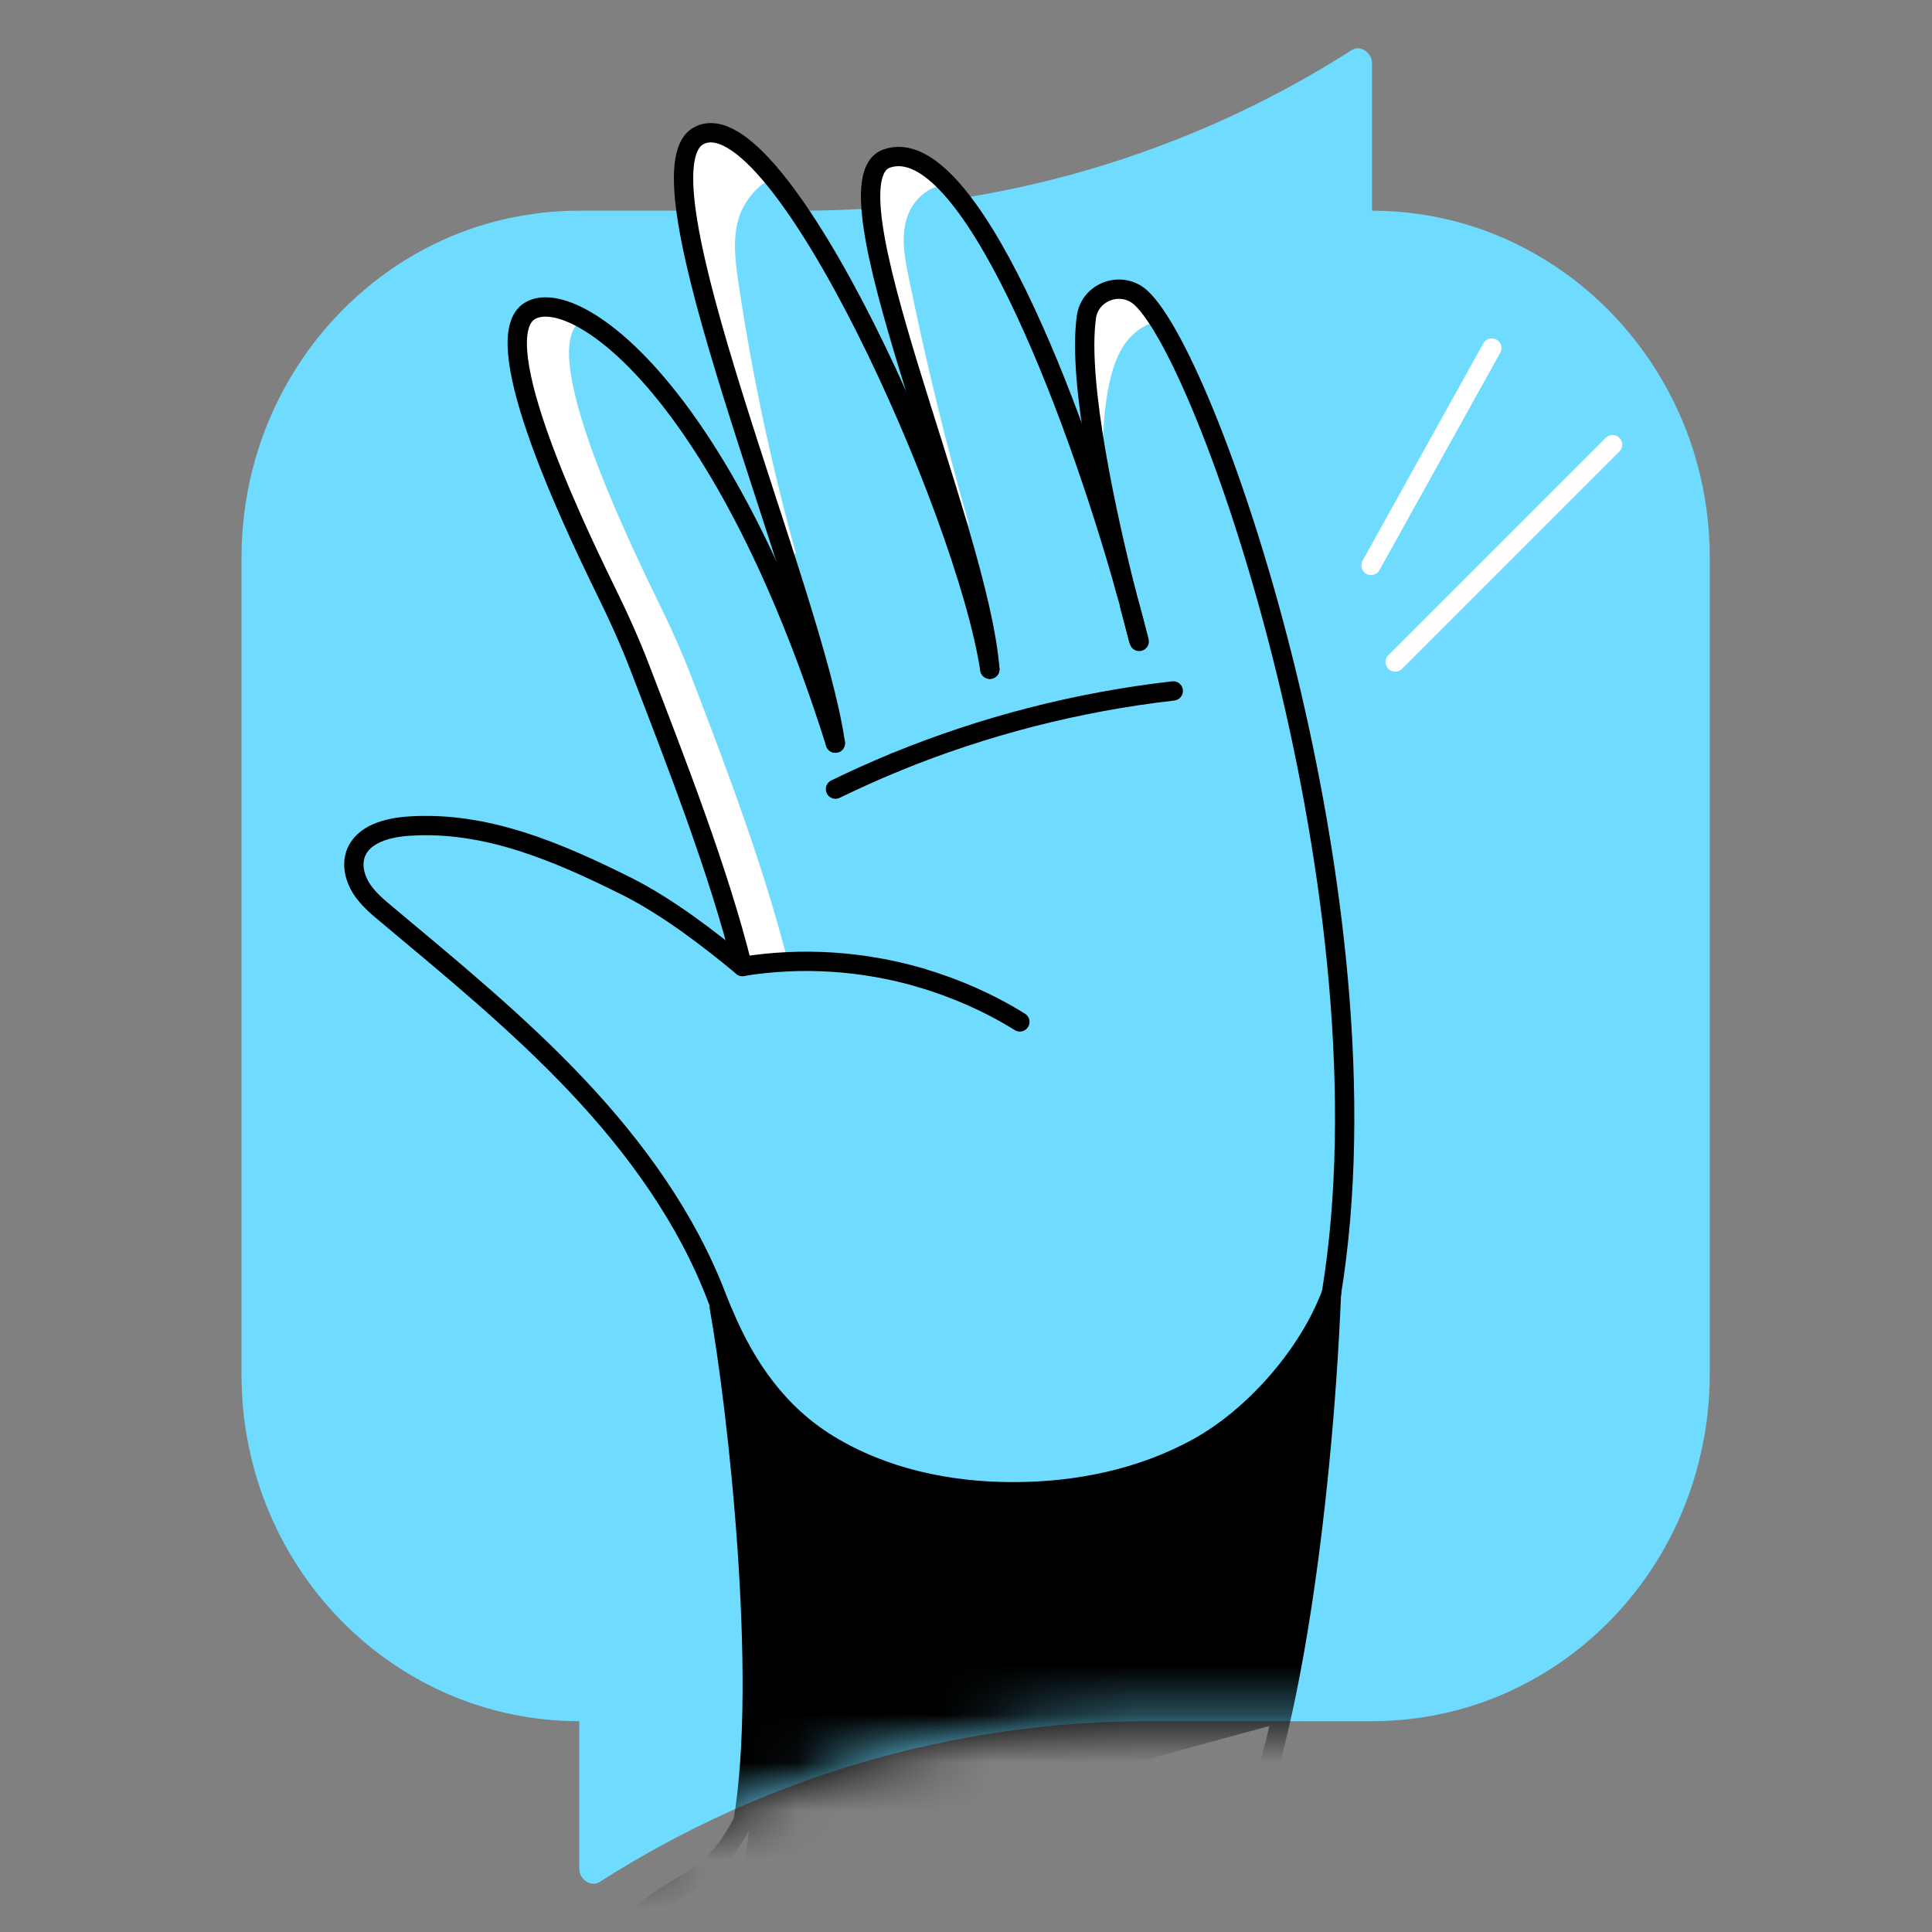<svg width="40" height="40" viewBox="0 0 40 40" fill="none" xmlns="http://www.w3.org/2000/svg">
<rect x="0" y="0" width="40" height="40" fill="#808080" stroke="none"/>
<path d="M35.399 11.551V28.449C35.399 29.001 35.34 29.537 35.222 30.053C34.52 33.255 31.74 35.635 28.406 35.635H23.788C19.787 35.635 15.84 36.778 12.434 38.952C12.251 39.084 11.993 38.925 11.993 38.686V35.635C10.35 35.635 8.842 35.056 7.651 34.087C6.21 32.917 5.231 31.173 5.035 29.188C5.013 28.946 5 28.699 5 28.449V11.551C5 9.085 6.202 6.913 8.035 5.62C8.597 5.221 9.221 4.906 9.888 4.691C10.213 4.587 10.546 4.505 10.888 4.453C11.248 4.392 11.617 4.362 11.993 4.362H16.612C17.117 4.362 17.623 4.343 18.128 4.307C20.276 4.153 22.392 3.67 24.395 2.874C25.634 2.385 26.831 1.773 27.968 1.048C28.148 0.916 28.406 1.075 28.406 1.314V4.362C28.557 4.362 28.705 4.367 28.85 4.376C29.186 4.398 29.514 4.444 29.834 4.513C30.463 4.647 31.06 4.867 31.614 5.164C32.138 5.444 32.625 5.787 33.06 6.188C33.321 6.427 33.563 6.685 33.786 6.962C34.792 8.203 35.399 9.802 35.399 11.551Z" fill="#6EDBFF"/>
<path d="M28.131 18.333C27.507 13.902 26.132 9.818 24.763 7.651C24.541 7.289 24.178 6.816 23.971 6.572C23.645 6.192 23.415 5.917 23.022 6.028C23.018 6.028 23.018 6.028 23.018 6.028C23.001 6.021 22.979 6.017 22.961 6.017C22.961 6.017 22.958 6.017 22.954 6.017C22.911 6.017 22.868 6.021 22.829 6.031C22.721 6.081 22.639 6.182 22.574 6.321C22.571 6.325 22.571 6.329 22.571 6.332C22.538 6.4 22.513 6.483 22.492 6.572C22.488 6.59 22.485 6.608 22.481 6.63C22.427 6.902 22.413 7.253 22.431 7.651C22.474 8.625 22.696 9.875 22.936 10.968C22.936 10.982 22.94 10.996 22.947 11.007C23.065 11.566 23.187 12.078 23.291 12.49C22.872 10.975 22.352 9.198 21.7 7.632C21.005 5.966 20.236 4.392 19.495 3.712C19.115 3.361 18.677 3.362 18.329 3.481C18.311 3.484 18.297 3.491 18.282 3.502C18.161 3.559 18.078 3.681 18.035 3.853C18.032 3.857 18.032 3.857 18.032 3.86C17.863 4.537 18.232 5.992 18.734 7.651C19.214 9.23 19.809 10.989 20.163 12.422C20.163 12.422 20.163 12.422 20.163 12.426C20.317 13.042 20.425 13.601 20.461 14.056C20.231 12.548 19.366 9.954 18.27 7.651C17.521 6.074 16.684 4.52 15.942 3.66C15.387 3.015 14.825 2.811 14.442 3.008C14.414 3.022 14.388 3.036 14.367 3.058C14.342 3.076 14.32 3.101 14.299 3.13C14.288 3.14 14.281 3.155 14.274 3.165C14.245 3.205 14.224 3.248 14.206 3.298C14.191 3.337 14.181 3.373 14.17 3.42C14.17 3.42 14.166 3.423 14.166 3.427C14.163 3.434 14.163 3.438 14.163 3.441C14.156 3.473 14.148 3.506 14.145 3.541C14.138 3.567 14.134 3.595 14.134 3.62C14.13 3.631 14.13 3.645 14.13 3.66C14.127 3.696 14.123 3.731 14.123 3.767C14.116 3.91 14.12 4.072 14.138 4.247C14.141 4.312 14.148 4.376 14.156 4.444C14.188 4.709 14.238 5.007 14.306 5.326C14.32 5.397 14.335 5.469 14.353 5.54C14.367 5.609 14.381 5.677 14.399 5.745C14.446 5.938 14.496 6.139 14.55 6.347C14.593 6.511 14.639 6.68 14.686 6.852C14.693 6.873 14.697 6.891 14.704 6.913C14.747 7.059 14.786 7.206 14.833 7.357C14.872 7.496 14.915 7.64 14.958 7.783C15.352 9.091 15.829 10.509 16.248 11.82C16.613 12.967 16.939 14.031 17.129 14.873C17.186 15.134 17.233 15.371 17.262 15.586C16.097 11.889 14.919 9.501 13.737 8.122C13.128 7.406 12.361 6.755 11.899 6.529C11.509 6.336 11.214 6.511 10.996 6.604C10.885 6.651 10.806 6.733 10.752 6.852C10.734 6.887 10.72 6.93 10.709 6.977C10.709 6.981 10.709 6.981 10.709 6.984C10.584 7.493 10.813 8.396 11.161 9.352V9.356C11.573 10.488 12.146 11.688 12.497 12.404C12.762 12.945 13.013 13.493 13.228 14.059C13.915 15.851 14.765 18.025 15.262 19.92V19.924C15.288 20.021 15.313 20.114 15.338 20.21C14.621 19.616 13.779 18.975 12.948 18.555C11.655 17.911 10.312 17.323 8.886 17.298C8.735 17.291 8.585 17.294 8.431 17.305C7.994 17.334 7.474 17.466 7.327 17.882C7.327 17.886 7.324 17.889 7.324 17.893C7.324 17.893 7.324 17.896 7.324 17.9C7.313 17.936 7.306 17.968 7.299 18C7.27 18.204 7.335 18.419 7.446 18.595C7.582 18.806 7.775 18.971 7.965 19.129C9.323 20.264 10.698 21.393 11.913 22.679C13.127 23.965 14.188 25.43 14.815 27.085C14.836 27.139 14.858 27.193 14.879 27.246C14.89 27.268 14.897 27.293 14.908 27.314C14.908 27.318 14.911 27.322 14.911 27.325C14.919 27.347 14.929 27.365 14.937 27.386C14.937 27.39 14.94 27.39 14.94 27.393C14.969 27.468 15.001 27.54 15.037 27.612C15.069 27.687 15.105 27.762 15.141 27.834C15.194 27.945 15.252 28.052 15.313 28.16C15.363 28.25 15.413 28.339 15.467 28.425C15.517 28.504 15.567 28.583 15.621 28.658C15.657 28.715 15.696 28.773 15.739 28.826C15.796 28.905 15.857 28.98 15.918 29.055C16.255 29.464 16.652 29.822 17.122 30.109C18.254 30.8 19.601 31.087 20.926 31.087C22.259 31.09 23.61 30.814 24.777 30.166C25.942 29.521 27.067 28.228 27.532 26.978C27.532 26.96 27.529 26.945 27.529 26.928C27.525 26.913 27.525 26.899 27.522 26.881C27.514 26.813 27.507 26.745 27.504 26.673C27.489 26.526 27.475 26.38 27.464 26.229C27.443 25.978 27.428 25.724 27.414 25.466C27.403 25.28 27.396 25.093 27.393 24.904C27.386 24.667 27.382 24.431 27.382 24.191C27.382 24.09 27.382 23.99 27.386 23.886C27.389 23.786 27.393 23.678 27.396 23.571C27.396 23.517 27.4 23.46 27.403 23.406C27.41 23.288 27.418 23.17 27.425 23.048C27.436 22.887 27.45 22.722 27.464 22.553C27.493 22.26 27.525 21.959 27.565 21.651C27.575 21.554 27.586 21.454 27.604 21.35C27.604 21.328 27.608 21.307 27.611 21.285C27.625 21.189 27.64 21.095 27.654 20.999C27.672 20.88 27.69 20.759 27.708 20.637C27.722 20.533 27.74 20.425 27.758 20.322C27.776 20.196 27.797 20.067 27.823 19.935C27.916 19.415 28.02 18.889 28.134 18.362C28.134 18.351 28.131 18.344 28.131 18.333ZM23.527 13.393C23.502 13.307 23.463 13.16 23.413 12.963C23.459 13.11 23.495 13.254 23.527 13.393Z" fill="#6EDBFF"/>
<path d="M20.075 10.916C19.591 9.208 19.168 7.484 18.814 5.743C18.731 5.342 18.652 4.923 18.771 4.529C18.885 4.138 19.261 3.787 19.666 3.848C19.602 3.547 19.128 3.467 19 3.25C18.695 3.196 18.309 3.205 18.148 3.467C17.955 3.778 18.054 4.314 18.115 4.676C18.48 6.908 19.107 8.871 20.075 10.916Z" fill="white"/>
<path d="M16.336 20.01C16.053 19.774 15.691 20.243 15.372 20.01C14.867 18.219 14.008 15.719 13.371 14.06C13.156 13.494 12.901 12.829 12.636 12.288C11.88 10.744 9.981 6.841 11.03 6.404C11.195 6.333 11.779 6.537 12.051 6.63C11.113 7.174 12.861 10.886 13.602 12.405C13.868 12.946 14.118 13.494 14.333 14.06C15.057 15.944 15.852 18.051 16.336 20.01Z" fill="white"/>
<path d="M15.919 29.054C15.482 28.528 15.145 27.908 14.88 27.245C14.859 27.192 14.902 27.094 14.88 27.04C14.253 25.385 13.115 23.742 11.9 22.456C10.686 21.17 9.46 20.162 8.102 19.026C7.913 18.868 7.626 18.625 7.49 18.413C7.357 18.202 7.246 18.117 7.329 17.881C7.475 17.465 7.91 17.217 8.347 17.188C8.501 17.177 8.809 17.181 8.96 17.188C8.659 17.693 8.883 18.762 11.405 20.578C14.981 23.154 15.708 27.002 15.919 29.054Z" fill="#6EDBFF"/>
<path d="M16.475 11.448C16.385 11.563 16.31 11.688 16.249 11.82C15.06 8.102 13.448 3.377 14.473 2.854C14.856 2.657 15.388 3.067 15.943 3.712C15.667 3.851 15.393 4.193 15.3 4.498C15.164 4.931 15.221 5.404 15.289 5.856C15.568 7.74 15.966 9.61 16.475 11.448Z" fill="white"/>
<path d="M24.041 6.651C23.722 6.676 23.443 6.887 23.267 7.152C23.092 7.417 23.006 7.733 22.945 8.044C22.798 8.832 22.809 9.649 22.973 10.437C22.633 9.377 22.45 8.198 22.479 7.084C22.49 6.704 22.558 6.26 22.891 6.077C23.099 5.963 23.36 5.988 23.572 6.095C23.783 6.203 23.905 6.457 24.041 6.651Z" fill="white"/>
<mask id="mask0_10142_192435" style="mask-type:alpha" maskUnits="userSpaceOnUse" x="5" y="1" width="31" height="38">
<path d="M35.399 11.551V28.449C35.399 29.001 35.34 29.537 35.222 30.053C34.52 33.255 31.74 35.635 28.406 35.635H23.788C19.787 35.635 15.84 36.778 12.434 38.952C12.251 39.084 11.993 38.925 11.993 38.686V35.635C10.35 35.635 8.842 35.056 7.651 34.087C6.21 32.917 5.231 31.173 5.035 29.188C5.013 28.946 5 28.699 5 28.449V11.551C5 9.085 6.202 6.913 8.035 5.62C8.597 5.221 9.221 4.906 9.888 4.691C10.213 4.587 10.546 4.505 10.888 4.453C11.248 4.392 11.617 4.362 11.993 4.362H16.612C17.117 4.362 17.623 4.343 18.128 4.307C20.276 4.153 22.392 3.67 24.395 2.874C25.634 2.385 26.831 1.773 27.968 1.048C28.148 0.916 28.406 1.075 28.406 1.314V4.362C28.557 4.362 28.705 4.367 28.85 4.376C29.186 4.398 29.514 4.444 29.834 4.513C30.463 4.647 31.06 4.867 31.614 5.164C32.138 5.444 32.625 5.787 33.06 6.188C33.321 6.427 33.563 6.685 33.786 6.962C34.792 8.203 35.399 9.802 35.399 11.551Z" fill="#B880FF"/>
</mask>
<g mask="url(#mask0_10142_192435)">
<path d="M26.386 35.706L15.386 38.706C15.386 38.706 15.687 37.206 15.687 34.706C15.687 34.706 14.914 28.733 15.187 28.006C16.886 30.706 23.887 33.206 27.387 27.206C27.886 29.206 26.386 35.706 26.386 35.706Z" fill="black"/>
<path d="M14.89 27.055C15.266 29.154 15.89 34.706 15.386 37.706C14.587 39.228 14.029 38.755 12.886 40.041C11.944 41.098 8.513 39.421 7.249 40.041C6.976 40.177 6.7 40.296 6.417 40.4L9.015 47.027C9.595 46.848 10.168 46.647 10.734 46.432C16.38 44.29 21.811 43.574 25.386 38.706C26.619 37.029 27.386 31.206 27.566 26.776" stroke="black" stroke-width="0.4" stroke-miterlimit="10" stroke-linecap="round" stroke-linejoin="round"/>
</g>
<path d="M15.372 20.012C14.888 18.052 13.986 15.745 13.262 13.861C13.047 13.295 12.796 12.746 12.531 12.206C11.775 10.662 9.981 6.843 11.03 6.406C12.001 5.983 15.017 8.161 17.296 15.387" stroke="black" stroke-width="0.4" stroke-miterlimit="10" stroke-linecap="round" stroke-linejoin="round"/>
<path d="M19.073 20.247C19.789 20.459 20.481 20.763 21.115 21.157" stroke="black" stroke-width="0.4" stroke-miterlimit="10" stroke-linecap="round" stroke-linejoin="round"/>
<path d="M27.567 26.776C27.549 26.826 27.527 26.877 27.506 26.927C27.012 28.131 25.93 29.345 24.812 29.965C23.644 30.613 22.294 30.889 20.961 30.885C19.635 30.885 18.288 30.599 17.156 29.907C16.121 29.277 15.444 28.31 14.978 27.195C14.953 27.145 14.935 27.095 14.914 27.045C14.892 26.991 14.871 26.938 14.849 26.884C14.222 25.229 13.162 23.764 11.947 22.477C10.733 21.191 9.357 20.063 8 18.927C7.81 18.77 7.616 18.605 7.48 18.393C7.348 18.182 7.28 17.917 7.362 17.681C7.509 17.265 8.028 17.133 8.465 17.104C10.063 16.996 11.553 17.641 12.983 18.354C13.814 18.773 14.656 19.415 15.372 20.009C16.605 19.809 17.877 19.895 19.073 20.246" stroke="black" stroke-width="0.4" stroke-miterlimit="10" stroke-linecap="round" stroke-linejoin="round"/>
<path d="M18.531 15.784C20.372 15.028 22.317 14.53 24.291 14.305" stroke="black" stroke-width="0.4" stroke-miterlimit="10" stroke-linecap="round" stroke-linejoin="round"/>
<path d="M17.298 16.338C17.703 16.141 18.115 15.955 18.534 15.783" stroke="black" stroke-width="0.4" stroke-miterlimit="10" stroke-linecap="round" stroke-linejoin="round"/>
<path d="M17.294 15.384C16.853 12.25 13.035 3.541 14.475 2.806C16.116 1.965 19.985 10.541 20.493 13.855" stroke="black" stroke-width="0.4" stroke-miterlimit="10" stroke-linecap="round" stroke-linejoin="round"/>
<path d="M23.39 12.537C23.476 12.884 23.544 13.131 23.572 13.232" stroke="black" stroke-width="0.4" stroke-miterlimit="10" stroke-linecap="round" stroke-linejoin="round"/>
<path d="M27.566 26.776C28.886 18.706 25.087 7.516 23.622 6.165C23.224 5.8 22.568 6.029 22.493 6.563C22.3 7.928 22.941 10.783 23.324 12.291" stroke="black" stroke-width="0.4" stroke-miterlimit="10" stroke-linecap="round" stroke-linejoin="round"/>
<path d="M23.586 13.28C23.586 13.276 23.586 13.273 23.582 13.269C23.579 13.258 23.575 13.244 23.572 13.233C23.518 13.011 23.457 12.778 23.389 12.538C23.378 12.481 23.36 12.42 23.342 12.359C23.339 12.338 23.331 12.312 23.324 12.291C22.225 8.336 20.029 2.708 18.363 3.281C16.98 3.747 20.269 10.912 20.494 13.857" stroke="black" stroke-width="0.4" stroke-miterlimit="10" stroke-linecap="round" stroke-linejoin="round"/>
<path d="M33.386 9.206L28.886 13.706" stroke="white" stroke-width="0.4" stroke-miterlimit="10" stroke-linecap="round" stroke-linejoin="round"/>
<path d="M28.386 11.706L30.886 7.206" stroke="white" stroke-width="0.4" stroke-miterlimit="10" stroke-linecap="round" stroke-linejoin="round"/>
</svg>
